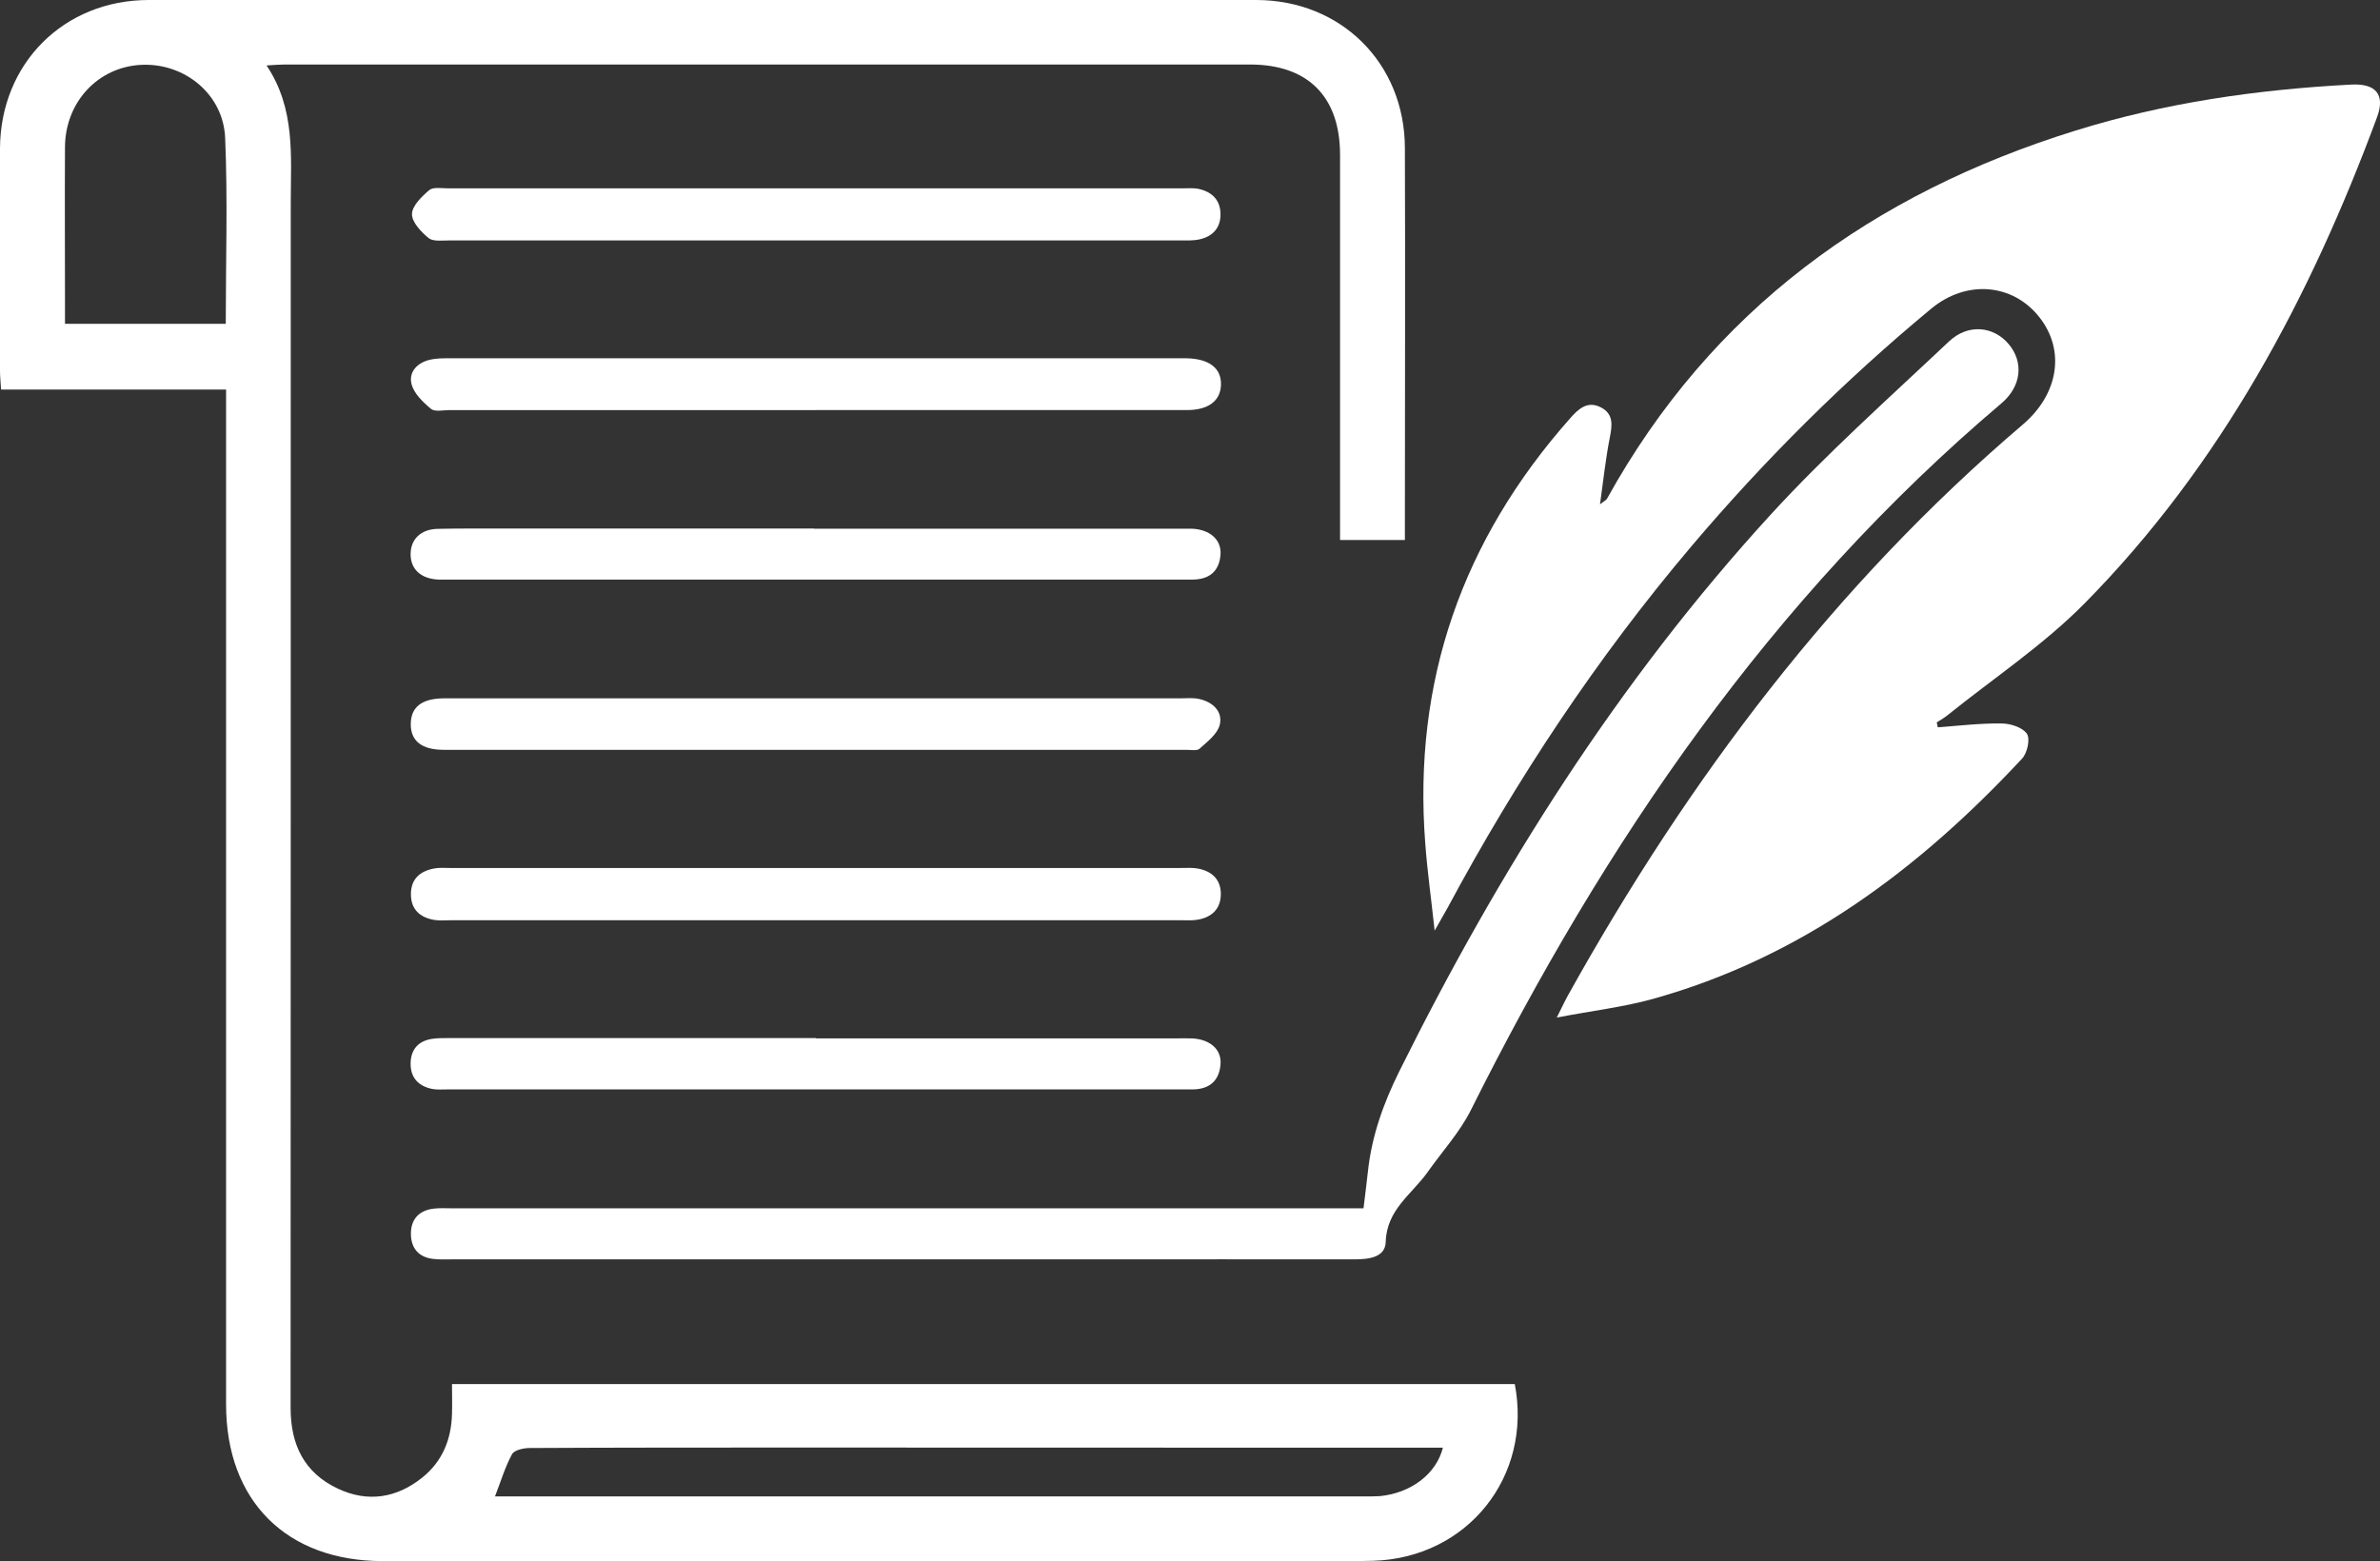 <?xml version="1.0" encoding="UTF-8"?>
<svg id="Layer_2" data-name="Layer 2" xmlns="http://www.w3.org/2000/svg" viewBox="0 0 155.28 101.89">
  <rect x="0" y="0" width="155.28" height="101.89" fill="#333333" stroke="none"/>
  <defs>
    <style>
      .cls-1 {
        fill: #fff;
        stroke-width: 0px;
      }
    </style>
  </defs>
  <g id="Layer_2-2" data-name="Layer 2">
    <g id="OUq61W">
      <g>
        <path class="cls-1" d="M14.76,25.42H.07c-.03-.5-.07-.86-.07-1.23,0-4.84-.02-9.69,0-14.53C.04,4.14,4.16.01,9.69,0c24.09-.01,48.18,0,72.26,0,5.54,0,9.69,4.12,9.71,9.64.03,8.22,0,16.45,0,24.67,0,.28,0,.57,0,.93h-4.23v-1.33c0-7.93,0-15.86,0-23.8,0-3.8-2.09-5.9-5.87-5.9-21,0-42,0-63,0-.32,0-.64.03-1.17.06,1.9,2.84,1.58,5.92,1.58,8.95,0,26.22,0,52.43-.01,78.65,0,2.41.89,4.24,3.08,5.27,1.95.92,3.84.62,5.51-.72,1.32-1.06,1.9-2.5,1.94-4.17.02-.62,0-1.24,0-1.93h69.34c1.16,6.02-3.08,11.34-9.23,11.53-1.92.06-3.84.02-5.76.02-19.62,0-39.24,0-58.86,0-6.29,0-10.23-3.93-10.23-10.23,0-21.42,0-42.83,0-64.25,0-.58,0-1.16,0-1.98ZM32.29,97.65c.49,0,.89,0,1.29,0,18.48,0,36.96,0,55.45,0,.33,0,.67,0,1-.02,2.02-.2,3.67-1.43,4.11-3.16-.68,0-1.34,0-1.99,0-13.39,0-26.78-.01-40.18-.01-5.8,0-11.6,0-17.4.03-.4,0-1.01.13-1.16.4-.45.82-.72,1.74-1.12,2.77ZM14.73,21.14c0-4.14.13-8.15-.04-12.14-.12-2.86-2.65-4.89-5.44-4.77-2.83.12-4.99,2.41-5.01,5.36-.02,3.38,0,6.76,0,10.14,0,.45,0,.89,0,1.4h10.5Z"/>
        <path class="cls-1" d="M93.6,60.72c-.23-2.14-.48-3.9-.61-5.67-.82-10.59,2.42-19.81,9.44-27.74.56-.64,1.15-1.18,2.03-.72.82.43.73,1.16.57,1.96-.27,1.38-.42,2.77-.64,4.36.28-.22.41-.28.46-.37,6.81-12.31,17.33-19.91,30.57-24.02,5.85-1.82,11.87-2.68,17.97-3,1.63-.09,2.24.66,1.7,2.12-4.36,11.77-10.18,22.7-19.06,31.71-2.7,2.74-5.97,4.91-8.99,7.34-.21.17-.45.3-.68.45.02.11.05.21.07.32,1.38-.1,2.77-.27,4.15-.25.58,0,1.37.25,1.66.67.23.33.03,1.26-.31,1.62-6.73,7.23-14.43,13-24.11,15.69-1.91.53-3.9.76-6.25,1.21.38-.76.56-1.15.77-1.52,7.82-14.03,17.35-26.71,29.64-37.18,2.33-1.99,2.77-4.82,1.1-6.97-1.74-2.24-4.78-2.5-7.09-.58-5.67,4.7-10.87,9.87-15.63,15.49-6.17,7.29-11.41,15.2-15.92,23.61-.21.38-.43.76-.84,1.48Z"/>
        <path class="cls-1" d="M88.96,78.85c.1-.86.21-1.64.29-2.42.25-2.31,1.01-4.43,2.04-6.51,6.52-13.14,14.29-25.46,24.21-36.31,3.65-3.99,7.72-7.61,11.66-11.33,1.24-1.17,2.9-1,3.89.17,1,1.18.84,2.76-.47,3.87-15.04,12.74-25.88,28.63-34.61,46.11-.73,1.46-1.88,2.71-2.83,4.06-1.02,1.44-2.67,2.44-2.73,4.55-.03,1.03-1.13,1.14-2.07,1.14-5.76-.01-11.52,0-17.28,0-13.85,0-27.71,0-41.56,0-.42,0-.84.02-1.25-.03-.93-.11-1.42-.69-1.44-1.59-.02-.97.5-1.57,1.48-1.69.41-.05.83-.02,1.25-.02,19.28,0,38.56,0,57.84,0h1.58Z"/>
        <path class="cls-1" d="M53.25,26.76c-7.97,0-15.94,0-23.91,0-.42,0-.97.13-1.22-.08-.52-.43-1.11-1-1.27-1.61-.2-.81.39-1.42,1.23-1.6.44-.1.91-.09,1.37-.09,15.86,0,31.72,0,47.58,0,.13,0,.25,0,.38,0,1.49.03,2.29.65,2.25,1.75-.04,1.04-.83,1.63-2.23,1.63-8.05,0-16.11,0-24.16,0Z"/>
        <path class="cls-1" d="M53.24,60.05c-7.93,0-15.86,0-23.79,0-.38,0-.76.04-1.12-.02-.93-.16-1.52-.68-1.52-1.68,0-1,.6-1.51,1.53-1.68.32-.06.67-.03,1-.03,15.9,0,31.8,0,47.71,0,.38,0,.76-.03,1.12.04.93.18,1.51.74,1.48,1.73-.03.92-.6,1.44-1.48,1.6-.36.07-.75.04-1.12.04-7.93,0-15.86,0-23.79,0Z"/>
        <path class="cls-1" d="M53.22,15.69c-7.97,0-15.94,0-23.92,0-.45,0-1.04.08-1.33-.15-.49-.4-1.1-1.04-1.09-1.57,0-.53.63-1.14,1.12-1.56.26-.22.8-.12,1.21-.12,15.99,0,31.97,0,47.96,0,.33,0,.68-.03,1,.03.87.18,1.44.7,1.46,1.62.02.92-.5,1.49-1.37,1.68-.4.09-.83.07-1.24.07-7.93,0-15.86,0-23.79,0Z"/>
        <path class="cls-1" d="M53.23,45.57c7.93,0,15.86,0,23.79,0,.42,0,.85-.05,1.25.05.87.2,1.52.82,1.31,1.68-.15.6-.81,1.1-1.32,1.56-.17.15-.56.07-.85.07-16.15,0-32.3,0-48.45,0-1.45,0-2.16-.58-2.16-1.67,0-1.11.71-1.68,2.15-1.69,8.1,0,16.19,0,24.29,0Z"/>
        <path class="cls-1" d="M53.23,67.76c7.8,0,15.61,0,23.41,0,.38,0,.75-.01,1.13,0,1.19.06,1.95.73,1.86,1.72-.1,1.09-.76,1.61-1.85,1.61-1.09,0-2.17,0-3.26,0-15.11,0-30.21,0-45.32,0-.33,0-.68.03-1-.03-.88-.18-1.41-.71-1.41-1.64,0-.92.49-1.49,1.4-1.63.41-.06.83-.05,1.25-.05,7.93,0,15.86,0,23.79,0Z"/>
        <path class="cls-1" d="M53.1,34.5c7.84,0,15.69,0,23.53,0,.38,0,.75,0,1.13,0,1.18.05,1.95.72,1.87,1.71-.09,1.09-.75,1.61-1.84,1.61-3.3,0-6.59,0-9.89,0-12.77,0-25.54,0-38.3,0-.33,0-.67.01-1,0-1.13-.05-1.81-.67-1.81-1.65,0-.99.67-1.64,1.78-1.66,1.42-.03,2.84-.02,4.26-.02,6.76,0,13.52,0,20.28,0Z"/>
      </g>
    </g>
  </g>
</svg>